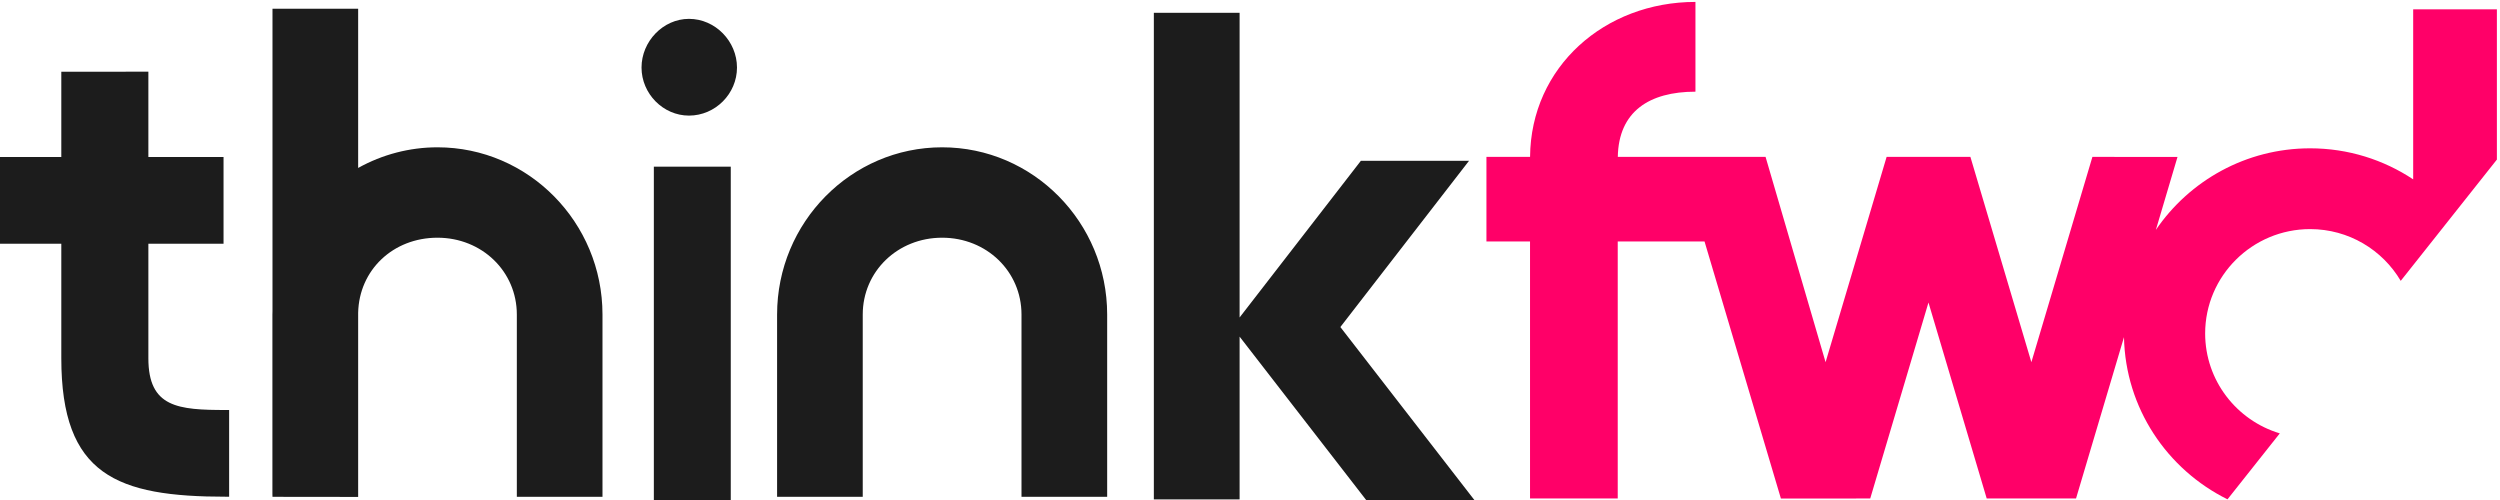 <?xml version="1.0" encoding="UTF-8"?>
<svg width="195px" height="39px" viewBox="0 0 195 39" version="1.1" xmlns="http://www.w3.org/2000/svg" xmlns:xlink="http://www.w3.org/1999/xlink">
    <!-- Generator: Sketch 52.5 (67469) - http://www.bohemiancoding.com/sketch -->
    <title>ThinkFWD_logo</title>
    <desc>Created with Sketch.</desc>
    <g id="Symbols" stroke="none" stroke-width="1" fill="none" fill-rule="evenodd">
        <g id="nav/default" transform="translate(-509, -4)">
            <g id="navigation/default">
                <g id="brand/logo" transform="translate(509, 4)">
                    <path d="M90,1 L96.689,1 L96.689,24.763 L106.148,12.543 L114.584,12.543 L104.548,25.509 L115,39 L106.56,39 L106.496,38.917 L96.689,26.257 L96.689,38.952 L90,38.952 L90,1 Z M51,39 L51,13 L57,13 L57,39 L51,39 Z M73.486,11.49 C80.584,11.49 86.359,17.342 86.359,24.533 L86.359,38.752 L79.677,38.752 L79.677,24.533 C79.677,21.173 76.958,18.541 73.486,18.541 C70.014,18.541 67.294,21.173 67.294,24.533 L67.294,38.752 L60.613,38.752 L60.613,24.533 C60.613,17.342 66.388,11.49 73.486,11.49 Z M34.121,11.49 C41.22,11.49 46.994,17.342 46.994,24.533 L46.994,38.752 L40.313,38.752 L40.313,24.533 C40.313,21.173 37.593,18.541 34.121,18.541 C30.661,18.541 28.002,21.063 27.936,24.408 L27.936,38.76 L21.254,38.752 L21.248,38.538 L21.248,24.533 C21.248,24.477 21.25,24.421 21.252,24.365 L21.254,24.271 L21.254,0.683 L27.936,0.683 L27.936,13.1 C29.828,12.046 31.958,11.49 34.121,11.49 Z M11.573,27.945 C11.573,31.785 13.885,31.98 17.656,31.98 L17.872,31.98 L17.872,38.744 L17.656,38.744 C9.118,38.744 4.782,37.074 4.782,27.945 L4.782,19.012 L-0,19.012 L-0,12.248 L4.782,12.248 L4.782,5.597 L11.573,5.591 L11.573,12.248 L17.436,12.248 L17.436,19.012 L11.573,19.012 L11.573,27.945 Z M53.739,1.471 C55.799,1.471 57.485,3.227 57.485,5.268 C57.485,7.309 55.799,9.017 53.739,9.017 C51.725,9.017 50.039,7.309 50.039,5.268 C50.039,3.227 51.725,1.471 53.739,1.471 Z" id="Think" fill="#1C1C1C"></path>
                    <path d="M188.228,0.728 L188.228,13.99 C185.925,12.462 183.161,11.569 180.19,11.569 C175.189,11.569 170.771,14.096 168.157,17.932 L168.351,17.278 L169.845,12.242 L163.208,12.237 L158.447,28.251 L153.691,12.237 L147.156,12.237 L142.395,28.251 L137.714,12.236 L131.071,12.236 L131.071,12.237 L126.189,12.237 C126.248,8.706 128.632,7.151 132.245,7.151 L132.245,0.15 C125.167,0.15 119.404,5.213 119.345,12.237 L115.942,12.237 L115.942,18.836 L119.342,18.836 L119.342,38.879 L126.183,38.879 L126.183,18.836 L132.954,18.836 L138.911,38.888 L145.878,38.882 L150.421,23.596 L154.963,38.882 L161.93,38.882 L165.544,26.726 L165.671,26.298 C165.78,31.839 169.043,36.622 173.745,38.947 L177.824,33.803 C174.459,32.792 172.002,29.682 172.002,26.011 C172.002,21.522 175.675,17.87 180.19,17.87 C183.201,17.87 185.834,19.494 187.257,21.907 L194.757,12.447 L194.757,0.728 L188.228,0.728 Z" id="FWD" fill="#FF0068"></path>
                </g>
            </g>
        </g>
    </g>
</svg>